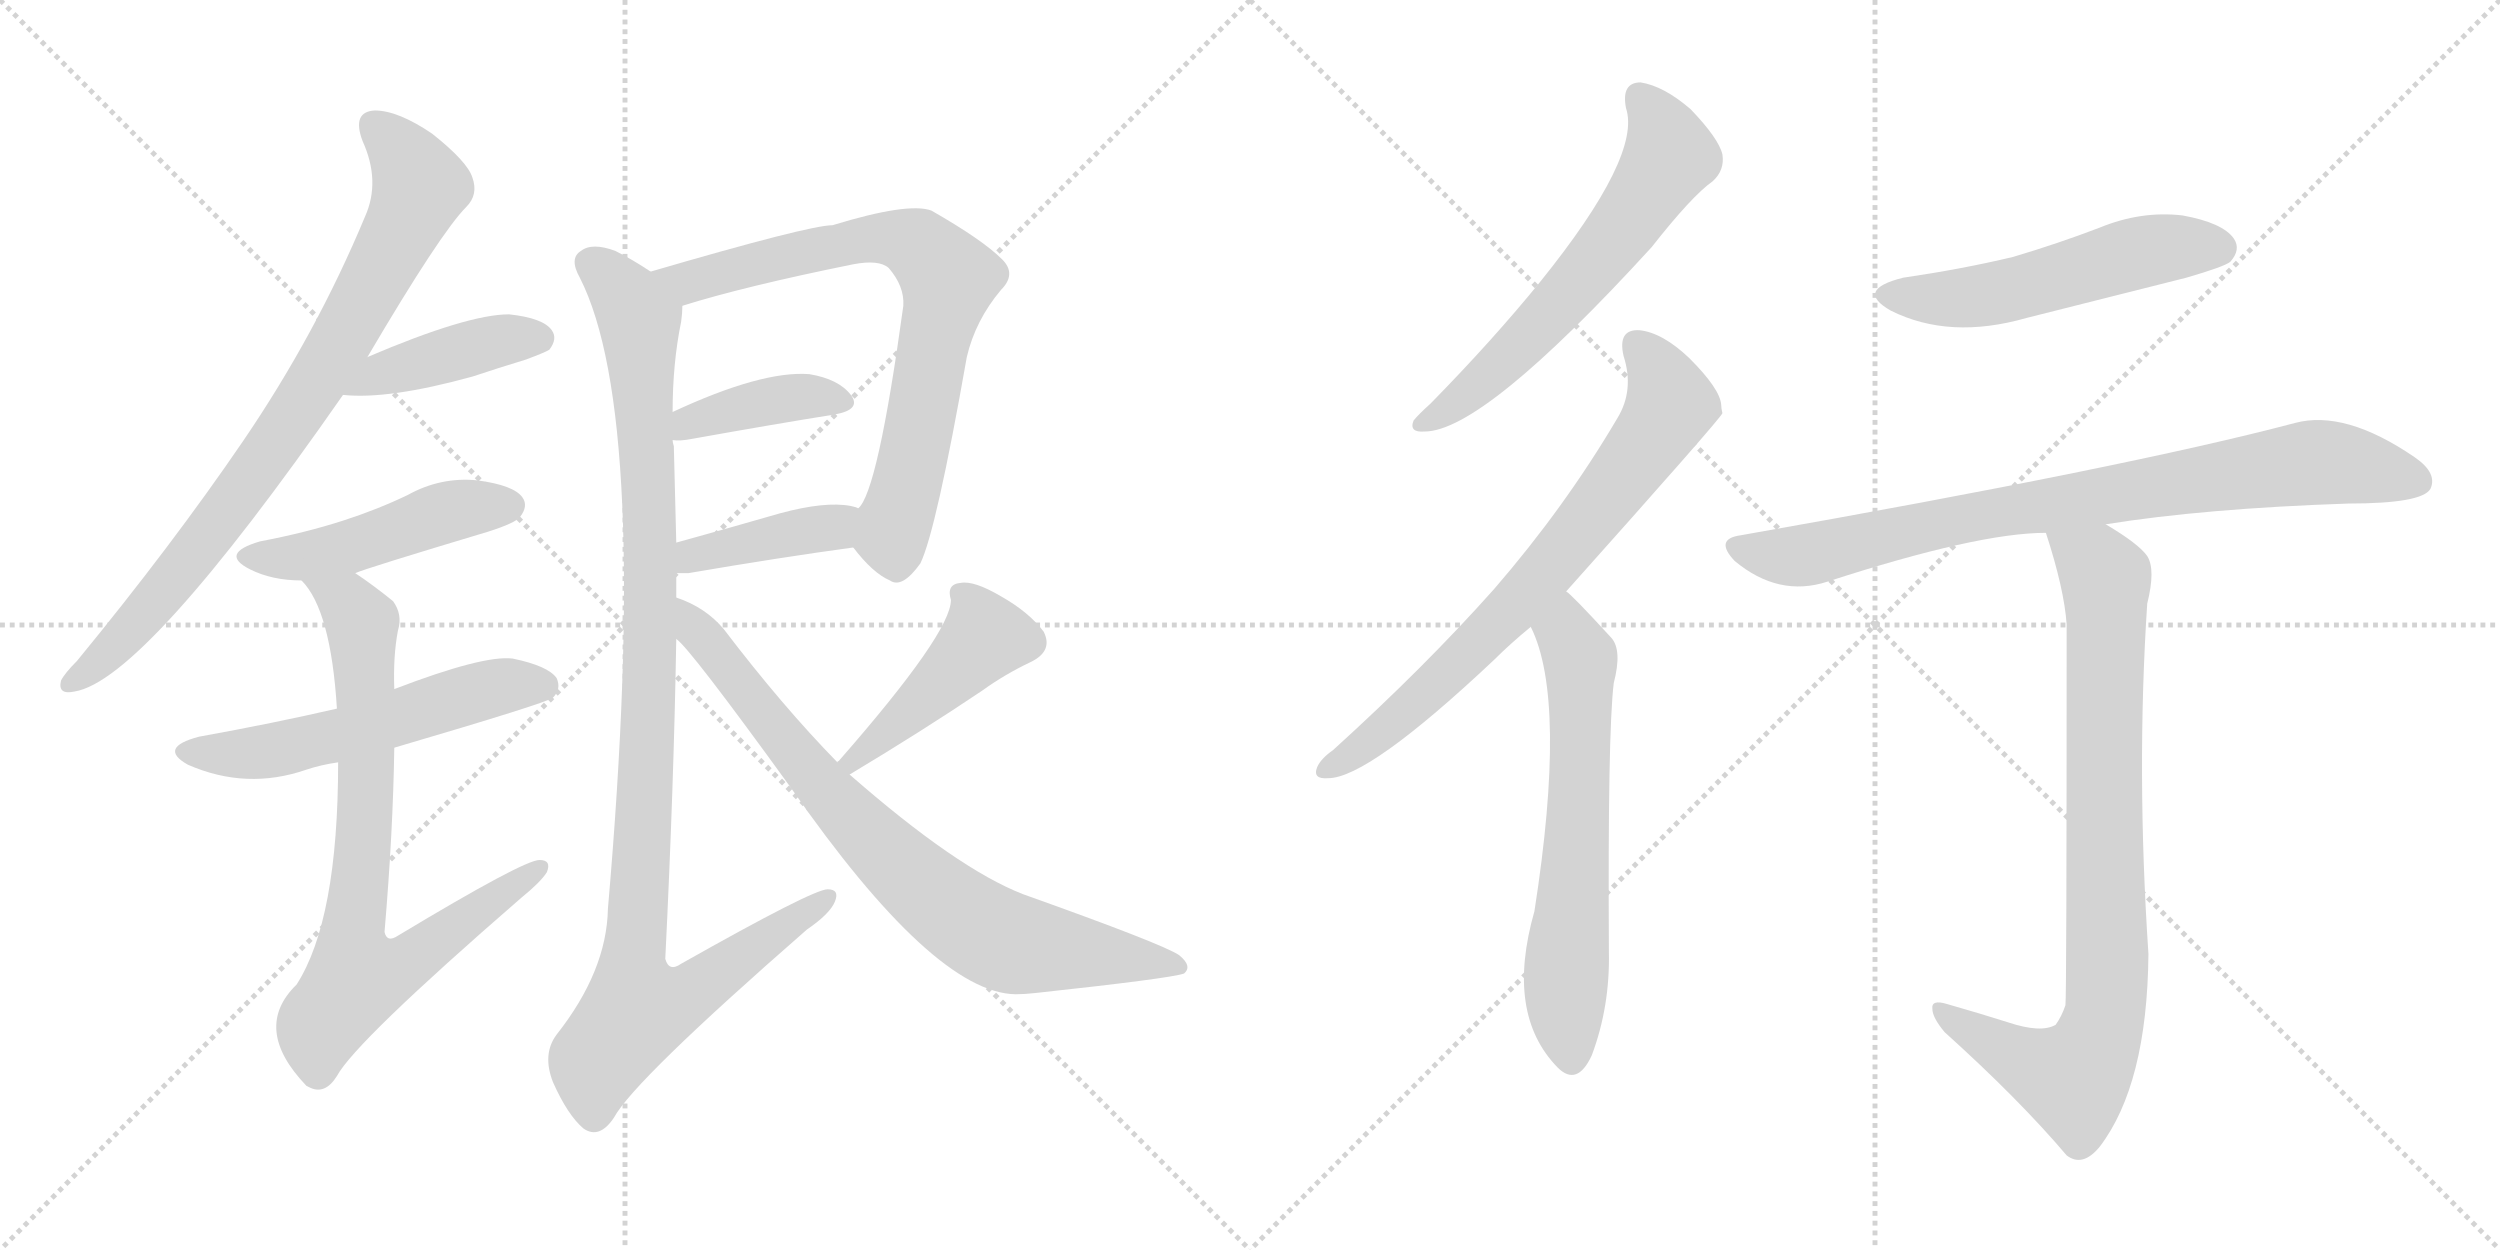 <svg version="1.1" viewBox="0 0 2048 1024" xmlns="http://www.w3.org/2000/svg">
  <g stroke="lightgray" stroke-dasharray="1,1" stroke-width="1" transform="scale(4, 4)">
    <line x1="0" y1="0" x2="256" y2="256"></line>
    <line x1="256" y1="0" x2="0" y2="256"></line>
    <line x1="128" y1="0" x2="128" y2="256"></line>
    <line x1="0" y1="128" x2="256" y2="128"></line>
    <line x1="256" y1="0" x2="512" y2="256"></line>
    <line x1="512" y1="0" x2="256" y2="256"></line>
    <line x1="384" y1="0" x2="384" y2="256"></line>
    <line x1="256" y1="128" x2="512" y2="128"></line>
  </g>
<g transform="scale(1, -1) translate(0, -850)">
   <style type="text/css">
    @keyframes keyframes0 {
      from {
       stroke: black;
       stroke-dashoffset: 816;
       stroke-width: 128;
       }
       73% {
       animation-timing-function: step-end;
       stroke: black;
       stroke-dashoffset: 0;
       stroke-width: 128;
       }
       to {
       stroke: black;
       stroke-width: 1024;
       }
       }
       #make-me-a-hanzi-animation-0 {
         animation: keyframes0 0.914s both;
         animation-delay: 0s;
         animation-timing-function: linear;
       }
    @keyframes keyframes1 {
      from {
       stroke: black;
       stroke-dashoffset: 418;
       stroke-width: 128;
       }
       58% {
       animation-timing-function: step-end;
       stroke: black;
       stroke-dashoffset: 0;
       stroke-width: 128;
       }
       to {
       stroke: black;
       stroke-width: 1024;
       }
       }
       #make-me-a-hanzi-animation-1 {
         animation: keyframes1 0.59s both;
         animation-delay: 0.914s;
         animation-timing-function: linear;
       }
    @keyframes keyframes2 {
      from {
       stroke: black;
       stroke-dashoffset: 474;
       stroke-width: 128;
       }
       61% {
       animation-timing-function: step-end;
       stroke: black;
       stroke-dashoffset: 0;
       stroke-width: 128;
       }
       to {
       stroke: black;
       stroke-width: 1024;
       }
       }
       #make-me-a-hanzi-animation-2 {
         animation: keyframes2 0.636s both;
         animation-delay: 1.504s;
         animation-timing-function: linear;
       }
    @keyframes keyframes3 {
      from {
       stroke: black;
       stroke-dashoffset: 554;
       stroke-width: 128;
       }
       64% {
       animation-timing-function: step-end;
       stroke: black;
       stroke-dashoffset: 0;
       stroke-width: 128;
       }
       to {
       stroke: black;
       stroke-width: 1024;
       }
       }
       #make-me-a-hanzi-animation-3 {
         animation: keyframes3 0.701s both;
         animation-delay: 2.14s;
         animation-timing-function: linear;
       }
    @keyframes keyframes4 {
      from {
       stroke: black;
       stroke-dashoffset: 774;
       stroke-width: 128;
       }
       72% {
       animation-timing-function: step-end;
       stroke: black;
       stroke-dashoffset: 0;
       stroke-width: 128;
       }
       to {
       stroke: black;
       stroke-width: 1024;
       }
       }
       #make-me-a-hanzi-animation-4 {
         animation: keyframes4 0.88s both;
         animation-delay: 2.841s;
         animation-timing-function: linear;
       }
    @keyframes keyframes5 {
      from {
       stroke: black;
       stroke-dashoffset: 740;
       stroke-width: 128;
       }
       71% {
       animation-timing-function: step-end;
       stroke: black;
       stroke-dashoffset: 0;
       stroke-width: 128;
       }
       to {
       stroke: black;
       stroke-width: 1024;
       }
       }
       #make-me-a-hanzi-animation-5 {
         animation: keyframes5 0.852s both;
         animation-delay: 3.721s;
         animation-timing-function: linear;
       }
    @keyframes keyframes6 {
      from {
       stroke: black;
       stroke-dashoffset: 395;
       stroke-width: 128;
       }
       56% {
       animation-timing-function: step-end;
       stroke: black;
       stroke-dashoffset: 0;
       stroke-width: 128;
       }
       to {
       stroke: black;
       stroke-width: 1024;
       }
       }
       #make-me-a-hanzi-animation-6 {
         animation: keyframes6 0.571s both;
         animation-delay: 4.573s;
         animation-timing-function: linear;
       }
    @keyframes keyframes7 {
      from {
       stroke: black;
       stroke-dashoffset: 403;
       stroke-width: 128;
       }
       57% {
       animation-timing-function: step-end;
       stroke: black;
       stroke-dashoffset: 0;
       stroke-width: 128;
       }
       to {
       stroke: black;
       stroke-width: 1024;
       }
       }
       #make-me-a-hanzi-animation-7 {
         animation: keyframes7 0.578s both;
         animation-delay: 5.144s;
         animation-timing-function: linear;
       }
    @keyframes keyframes8 {
      from {
       stroke: black;
       stroke-dashoffset: 1058;
       stroke-width: 128;
       }
       77% {
       animation-timing-function: step-end;
       stroke: black;
       stroke-dashoffset: 0;
       stroke-width: 128;
       }
       to {
       stroke: black;
       stroke-width: 1024;
       }
       }
       #make-me-a-hanzi-animation-8 {
         animation: keyframes8 1.111s both;
         animation-delay: 5.722s;
         animation-timing-function: linear;
       }
    @keyframes keyframes9 {
      from {
       stroke: black;
       stroke-dashoffset: 453;
       stroke-width: 128;
       }
       60% {
       animation-timing-function: step-end;
       stroke: black;
       stroke-dashoffset: 0;
       stroke-width: 128;
       }
       to {
       stroke: black;
       stroke-width: 1024;
       }
       }
       #make-me-a-hanzi-animation-9 {
         animation: keyframes9 0.619s both;
         animation-delay: 6.833s;
         animation-timing-function: linear;
       }
    @keyframes keyframes10 {
      from {
       stroke: black;
       stroke-dashoffset: 785;
       stroke-width: 128;
       }
       72% {
       animation-timing-function: step-end;
       stroke: black;
       stroke-dashoffset: 0;
       stroke-width: 128;
       }
       to {
       stroke: black;
       stroke-width: 1024;
       }
       }
       #make-me-a-hanzi-animation-10 {
         animation: keyframes10 0.889s both;
         animation-delay: 7.452s;
         animation-timing-function: linear;
       }
    @keyframes keyframes11 {
      from {
       stroke: black;
       stroke-dashoffset: 609;
       stroke-width: 128;
       }
       66% {
       animation-timing-function: step-end;
       stroke: black;
       stroke-dashoffset: 0;
       stroke-width: 128;
       }
       to {
       stroke: black;
       stroke-width: 1024;
       }
       }
       #make-me-a-hanzi-animation-11 {
         animation: keyframes11 0.746s both;
         animation-delay: 8.341s;
         animation-timing-function: linear;
       }
    @keyframes keyframes12 {
      from {
       stroke: black;
       stroke-dashoffset: 724;
       stroke-width: 128;
       }
       70% {
       animation-timing-function: step-end;
       stroke: black;
       stroke-dashoffset: 0;
       stroke-width: 128;
       }
       to {
       stroke: black;
       stroke-width: 1024;
       }
       }
       #make-me-a-hanzi-animation-12 {
         animation: keyframes12 0.839s both;
         animation-delay: 9.086s;
         animation-timing-function: linear;
       }
    @keyframes keyframes13 {
      from {
       stroke: black;
       stroke-dashoffset: 632;
       stroke-width: 128;
       }
       67% {
       animation-timing-function: step-end;
       stroke: black;
       stroke-dashoffset: 0;
       stroke-width: 128;
       }
       to {
       stroke: black;
       stroke-width: 1024;
       }
       }
       #make-me-a-hanzi-animation-13 {
         animation: keyframes13 0.764s both;
         animation-delay: 9.926s;
         animation-timing-function: linear;
       }
    @keyframes keyframes14 {
      from {
       stroke: black;
       stroke-dashoffset: 528;
       stroke-width: 128;
       }
       63% {
       animation-timing-function: step-end;
       stroke: black;
       stroke-dashoffset: 0;
       stroke-width: 128;
       }
       to {
       stroke: black;
       stroke-width: 1024;
       }
       }
       #make-me-a-hanzi-animation-14 {
         animation: keyframes14 0.68s both;
         animation-delay: 10.69s;
         animation-timing-function: linear;
       }
    @keyframes keyframes15 {
      from {
       stroke: black;
       stroke-dashoffset: 822;
       stroke-width: 128;
       }
       73% {
       animation-timing-function: step-end;
       stroke: black;
       stroke-dashoffset: 0;
       stroke-width: 128;
       }
       to {
       stroke: black;
       stroke-width: 1024;
       }
       }
       #make-me-a-hanzi-animation-15 {
         animation: keyframes15 0.919s both;
         animation-delay: 11.37s;
         animation-timing-function: linear;
       }
    @keyframes keyframes16 {
      from {
       stroke: black;
       stroke-dashoffset: 847;
       stroke-width: 128;
       }
       73% {
       animation-timing-function: step-end;
       stroke: black;
       stroke-dashoffset: 0;
       stroke-width: 128;
       }
       to {
       stroke: black;
       stroke-width: 1024;
       }
       }
       #make-me-a-hanzi-animation-16 {
         animation: keyframes16 0.939s both;
         animation-delay: 12.289s;
         animation-timing-function: linear;
       }
</style>
<path d="M 301.0 557.5 Q 361.0 659.5 382.0 680.5 Q 392.0 690.5 387.0 704.5 Q 383.0 717.5 354.0 740.5 Q 326.0 759.5 307.0 759.5 Q 288.0 758.5 297.0 734.5 Q 312.0 701.5 299.0 672.5 Q 259.0 576.5 199.0 488.5 Q 141.0 403.5 63.0 308.5 Q 53.0 298.5 50.0 292.5 Q 47.0 280.5 61.0 283.5 Q 118.0 292.5 281.0 526.5 L 301.0 557.5 Z" fill="lightgray"></path> 
<path d="M 281.0 526.5 Q 318.0 522.5 387.0 541.5 Q 408.0 548.5 431.0 555.5 Q 447.0 561.5 450.0 563.5 Q 457.0 572.5 452.0 579.5 Q 445.0 589.5 417.0 592.5 Q 383.0 592.5 301.0 557.5 C 273.0 545.5 251.0 528.5 281.0 526.5 Z" fill="lightgray"></path> 
<path d="M 291.0 380.5 Q 300.0 384.5 400.0 414.5 Q 422.0 421.5 426.0 426.5 Q 433.0 435.5 428.0 442.5 Q 421.0 452.5 391.0 456.5 Q 361.0 459.5 334.0 444.5 Q 309.0 432.5 281.0 423.5 Q 250.0 413.5 213.0 406.5 Q 179.0 396.5 205.0 383.5 Q 223.0 374.5 247.0 374.5 L 291.0 380.5 Z" fill="lightgray"></path> 
<path d="M 323.0 237.5 Q 449.0 274.5 453.0 278.5 Q 460.0 285.5 456.0 294.5 Q 449.0 304.5 420.0 310.5 Q 396.0 313.5 323.0 285.5 L 276.0 269.5 Q 224.0 257.5 163.0 246.5 Q 129.0 237.5 154.0 223.5 Q 202.0 202.5 251.0 219.5 Q 263.0 223.5 277.0 225.5 L 323.0 237.5 Z" fill="lightgray"></path> 
<path d="M 277.0 225.5 Q 277.0 96.5 243.0 43.5 Q 206.0 7.5 251.0 -39.5 L 253.0 -40.5 Q 266.0 -47.5 276.0 -31.5 Q 291.0 -3.5 427.0 114.5 Q 443.0 127.5 448.0 135.5 Q 452.0 145.5 442.0 145.5 Q 429.0 145.5 326.0 83.5 Q 317.0 77.5 315.0 86.5 Q 322.0 168.5 323.0 237.5 L 323.0 285.5 Q 322.0 312.5 326.0 333.5 Q 330.0 346.5 322.0 357.5 Q 306.0 370.5 291.0 380.5 C 266.0 397.5 230.0 399.5 247.0 374.5 Q 271.0 350.5 276.0 269.5 L 277.0 225.5 Z" fill="lightgray"></path> 
<path d="M 699.0 401.5 Q 715.0 380.5 729.0 374.5 Q 739.0 367.5 754.0 388.5 Q 767.0 415.5 792.0 557.5 Q 799.0 587.5 820.0 612.5 Q 833.0 625.5 821.0 637.5 Q 805.0 653.5 763.0 677.5 Q 744.0 684.5 682.0 665.5 Q 663.0 665.5 533.0 627.5 C 504.0 619.5 530.0 590.5 559.0 599.5 Q 610.0 615.5 699.0 633.5 Q 720.0 637.5 728.0 630.5 Q 741.0 615.5 740.0 599.5 Q 719.0 446.5 703.0 433.5 C 691.0 411.5 691.0 411.5 699.0 401.5 Z" fill="lightgray"></path> 
<path d="M 551.0 489.5 Q 557.0 488.5 567.0 490.5 Q 634.0 502.5 684.0 510.5 Q 706.0 514.5 697.0 526.5 Q 687.0 539.5 663.0 543.5 Q 624.0 546.5 551.0 512.5 C 524.0 499.5 521.0 491.5 551.0 489.5 Z" fill="lightgray"></path> 
<path d="M 554.0 380.5 Q 558.0 380.5 564.0 380.5 Q 640.0 393.5 699.0 401.5 C 729.0 405.5 731.0 423.5 703.0 433.5 Q 702.0 434.5 697.0 435.5 Q 676.0 439.5 639.0 429.5 Q 594.0 416.5 554.0 405.5 C 525.0 397.5 524.0 380.5 554.0 380.5 Z" fill="lightgray"></path> 
<path d="M 554.0 360.5 Q 554.0 370.5 554.0 380.5 L 554.0 405.5 Q 553.0 447.5 552.0 484.5 Q 551.0 487.5 551.0 489.5 L 551.0 512.5 Q 551.0 552.5 558.0 586.5 Q 559.0 593.5 559.0 599.5 C 560.0 610.5 559.0 611.5 533.0 627.5 Q 518.0 637.5 504.0 644.5 Q 485.0 651.5 476.0 644.5 Q 466.0 638.5 475.0 622.5 Q 533.0 508.5 498.0 105.5 Q 497.0 54.5 456.0 2.5 Q 444.0 -13.5 453.0 -36.5 Q 465.0 -63.5 478.0 -74.5 Q 491.0 -83.5 503.0 -65.5 Q 519.0 -35.5 661.0 88.5 Q 680.0 101.5 684.0 111.5 Q 688.0 121.5 678.0 121.5 Q 666.0 121.5 558.0 60.5 Q 548.0 53.5 545.0 64.5 Q 552.0 206.5 554.0 326.5 L 554.0 360.5 Z" fill="lightgray"></path> 
<path d="M 696.0 215.5 Q 756.0 251.5 805.0 284.5 Q 823.0 297.5 844.0 307.5 Q 863.0 316.5 855.0 332.5 Q 843.0 348.5 820.0 361.5 Q 798.0 374.5 787.0 372.5 Q 775.0 371.5 779.0 358.5 Q 779.0 331.5 687.0 226.5 Q 686.0 226.5 686.0 225.5 C 666.0 203.5 670.0 200.5 696.0 215.5 Z" fill="lightgray"></path> 
<path d="M 686.0 225.5 Q 641.0 271.5 593.0 334.5 Q 578.0 352.5 554.0 360.5 C 526.0 372.5 533.0 348.5 554.0 326.5 Q 564.0 320.5 648.0 204.5 Q 765.0 36.5 832.0 35.5 Q 839.0 35.5 848.0 36.5 Q 959.0 48.5 970.0 52.5 Q 977.0 58.5 966.0 67.5 Q 953.0 76.5 838.0 117.5 Q 784.0 138.5 696.0 215.5 L 686.0 225.5 Z" fill="lightgray"></path> 
<path d="M 1332.0 761.5 Q 1345.0 722.5 1262.0 619.5 Q 1223.0 571.5 1172.0 519.5 Q 1162.0 510.5 1158.0 505.5 Q 1154.0 495.5 1167.0 496.5 Q 1215.0 496.5 1353.0 647.5 Q 1386.0 689.5 1403.0 701.5 Q 1413.0 710.5 1411.0 723.5 Q 1408.0 736.5 1385.0 760.5 Q 1363.0 779.5 1344.0 782.5 Q 1328.0 782.5 1332.0 761.5 Z" fill="lightgray"></path> 
<path d="M 1283.0 365.5 Q 1409.0 506.5 1411.0 511.5 Q 1410.0 515.5 1410.0 518.5 Q 1409.0 531.5 1384.0 556.5 Q 1362.0 577.5 1343.0 579.5 Q 1325.0 580.5 1330.0 558.5 Q 1339.0 530.5 1325.0 507.5 Q 1282.0 434.5 1224.0 367.5 Q 1167.0 303.5 1092.0 235.5 Q 1082.0 228.5 1079.0 221.5 Q 1075.0 211.5 1088.0 212.5 Q 1121.0 212.5 1224.0 309.5 Q 1237.0 322.5 1254.0 336.5 L 1283.0 365.5 Z" fill="lightgray"></path> 
<path d="M 1254.0 336.5 Q 1284.0 276.5 1257.0 103.5 Q 1233.0 19.5 1276.0 -24.5 Q 1292.0 -40.5 1304.0 -14.5 Q 1319.0 25.5 1318.0 70.5 Q 1317.0 250.5 1322.0 290.5 Q 1329.0 317.5 1320.0 327.5 Q 1287.0 363.5 1283.0 365.5 C 1261.0 385.5 1242.0 364.5 1254.0 336.5 Z" fill="lightgray"></path> 
<path d="M 1559.0 622.5 Q 1519.0 612.5 1549.0 595.5 Q 1597.0 571.5 1660.0 589.5 Q 1724.0 605.5 1791.0 622.5 Q 1822.0 631.5 1827.0 635.5 Q 1836.0 645.5 1830.0 654.5 Q 1821.0 667.5 1788.0 673.5 Q 1754.0 677.5 1720.0 663.5 Q 1686.0 650.5 1649.0 639.5 Q 1607.0 629.5 1559.0 622.5 Z" fill="lightgray"></path> 
<path d="M 1725.0 420.5 Q 1806.0 433.5 1924.0 437.5 Q 1984.0 437.5 1991.0 449.5 Q 1997.0 462.5 1978.0 475.5 Q 1921.0 514.5 1880.0 503.5 Q 1744.0 467.5 1426.0 411.5 Q 1404.0 408.5 1421.0 390.5 Q 1457.0 360.5 1497.0 373.5 Q 1620.0 413.5 1676.0 413.5 L 1725.0 420.5 Z" fill="lightgray"></path> 
<path d="M 1645.0 12.5 Q 1623.0 19.5 1595.0 27.5 Q 1582.0 31.5 1583.0 23.5 Q 1583.0 16.5 1593.0 4.5 Q 1654.0 -50.5 1693.0 -96.5 Q 1706.0 -106.5 1720.0 -89.5 Q 1759.0 -38.5 1760.0 68.5 Q 1750.0 218.5 1759.0 355.5 Q 1766.0 383.5 1759.0 394.5 Q 1752.0 404.5 1725.0 420.5 C 1700.0 436.5 1667.0 442.5 1676.0 413.5 Q 1691.0 367.5 1693.0 338.5 Q 1693.0 31.5 1692.0 26.5 Q 1689.0 17.5 1684.0 10.5 Q 1672.0 3.5 1645.0 12.5 Z" fill="lightgray"></path> 
      <clipPath id="make-me-a-hanzi-clip-0">
      <path d="M 301.0 557.5 Q 361.0 659.5 382.0 680.5 Q 392.0 690.5 387.0 704.5 Q 383.0 717.5 354.0 740.5 Q 326.0 759.5 307.0 759.5 Q 288.0 758.5 297.0 734.5 Q 312.0 701.5 299.0 672.5 Q 259.0 576.5 199.0 488.5 Q 141.0 403.5 63.0 308.5 Q 53.0 298.5 50.0 292.5 Q 47.0 280.5 61.0 283.5 Q 118.0 292.5 281.0 526.5 L 301.0 557.5 Z" fill="lightgray"></path>
      </clipPath>
      <path clip-path="url(#make-me-a-hanzi-clip-0)" d="M 307.0 744.5 L 332.0 720.5 L 344.0 696.5 L 286.0 579.5 L 175.0 415.5 L 96.0 322.5 L 59.0 291.5 " fill="none" id="make-me-a-hanzi-animation-0" stroke-dasharray="688 1376" stroke-linecap="round"></path>

      <clipPath id="make-me-a-hanzi-clip-1">
      <path d="M 281.0 526.5 Q 318.0 522.5 387.0 541.5 Q 408.0 548.5 431.0 555.5 Q 447.0 561.5 450.0 563.5 Q 457.0 572.5 452.0 579.5 Q 445.0 589.5 417.0 592.5 Q 383.0 592.5 301.0 557.5 C 273.0 545.5 251.0 528.5 281.0 526.5 Z" fill="lightgray"></path>
      </clipPath>
      <path clip-path="url(#make-me-a-hanzi-clip-1)" d="M 287.0 530.5 L 317.0 546.5 L 406.0 570.5 L 442.0 572.5 " fill="none" id="make-me-a-hanzi-animation-1" stroke-dasharray="290 580" stroke-linecap="round"></path>

      <clipPath id="make-me-a-hanzi-clip-2">
      <path d="M 291.0 380.5 Q 300.0 384.5 400.0 414.5 Q 422.0 421.5 426.0 426.5 Q 433.0 435.5 428.0 442.5 Q 421.0 452.5 391.0 456.5 Q 361.0 459.5 334.0 444.5 Q 309.0 432.5 281.0 423.5 Q 250.0 413.5 213.0 406.5 Q 179.0 396.5 205.0 383.5 Q 223.0 374.5 247.0 374.5 L 291.0 380.5 Z" fill="lightgray"></path>
      </clipPath>
      <path clip-path="url(#make-me-a-hanzi-clip-2)" d="M 206.0 395.5 L 252.0 394.5 L 372.0 432.5 L 418.0 435.5 " fill="none" id="make-me-a-hanzi-animation-2" stroke-dasharray="346 692" stroke-linecap="round"></path>

      <clipPath id="make-me-a-hanzi-clip-3">
      <path d="M 323.0 237.5 Q 449.0 274.5 453.0 278.5 Q 460.0 285.5 456.0 294.5 Q 449.0 304.5 420.0 310.5 Q 396.0 313.5 323.0 285.5 L 276.0 269.5 Q 224.0 257.5 163.0 246.5 Q 129.0 237.5 154.0 223.5 Q 202.0 202.5 251.0 219.5 Q 263.0 223.5 277.0 225.5 L 323.0 237.5 Z" fill="lightgray"></path>
      </clipPath>
      <path clip-path="url(#make-me-a-hanzi-clip-3)" d="M 156.0 235.5 L 215.0 233.5 L 295.0 251.5 L 401.0 285.5 L 447.0 286.5 " fill="none" id="make-me-a-hanzi-animation-3" stroke-dasharray="426 852" stroke-linecap="round"></path>

      <clipPath id="make-me-a-hanzi-clip-4">
      <path d="M 277.0 225.5 Q 277.0 96.5 243.0 43.5 Q 206.0 7.5 251.0 -39.5 L 253.0 -40.5 Q 266.0 -47.5 276.0 -31.5 Q 291.0 -3.5 427.0 114.5 Q 443.0 127.5 448.0 135.5 Q 452.0 145.5 442.0 145.5 Q 429.0 145.5 326.0 83.5 Q 317.0 77.5 315.0 86.5 Q 322.0 168.5 323.0 237.5 L 323.0 285.5 Q 322.0 312.5 326.0 333.5 Q 330.0 346.5 322.0 357.5 Q 306.0 370.5 291.0 380.5 C 266.0 397.5 230.0 399.5 247.0 374.5 Q 271.0 350.5 276.0 269.5 L 277.0 225.5 Z" fill="lightgray"></path>
      </clipPath>
      <path clip-path="url(#make-me-a-hanzi-clip-4)" d="M 255.0 373.5 L 285.0 355.5 L 297.0 332.5 L 300.0 202.5 L 288.0 87.5 L 293.0 50.5 L 338.0 63.5 L 441.0 138.5 " fill="none" id="make-me-a-hanzi-animation-4" stroke-dasharray="646 1292" stroke-linecap="round"></path>

      <clipPath id="make-me-a-hanzi-clip-5">
      <path d="M 699.0 401.5 Q 715.0 380.5 729.0 374.5 Q 739.0 367.5 754.0 388.5 Q 767.0 415.5 792.0 557.5 Q 799.0 587.5 820.0 612.5 Q 833.0 625.5 821.0 637.5 Q 805.0 653.5 763.0 677.5 Q 744.0 684.5 682.0 665.5 Q 663.0 665.5 533.0 627.5 C 504.0 619.5 530.0 590.5 559.0 599.5 Q 610.0 615.5 699.0 633.5 Q 720.0 637.5 728.0 630.5 Q 741.0 615.5 740.0 599.5 Q 719.0 446.5 703.0 433.5 C 691.0 411.5 691.0 411.5 699.0 401.5 Z" fill="lightgray"></path>
      </clipPath>
      <path clip-path="url(#make-me-a-hanzi-clip-5)" d="M 546.0 630.5 L 564.0 618.5 L 714.0 655.5 L 750.0 650.5 L 772.0 628.5 L 776.0 611.5 L 731.0 413.5 L 735.0 393.5 " fill="none" id="make-me-a-hanzi-animation-5" stroke-dasharray="612 1224" stroke-linecap="round"></path>

      <clipPath id="make-me-a-hanzi-clip-6">
      <path d="M 551.0 489.5 Q 557.0 488.5 567.0 490.5 Q 634.0 502.5 684.0 510.5 Q 706.0 514.5 697.0 526.5 Q 687.0 539.5 663.0 543.5 Q 624.0 546.5 551.0 512.5 C 524.0 499.5 521.0 491.5 551.0 489.5 Z" fill="lightgray"></path>
      </clipPath>
      <path clip-path="url(#make-me-a-hanzi-clip-6)" d="M 555.0 495.5 L 565.0 505.5 L 638.0 523.5 L 688.0 520.5 " fill="none" id="make-me-a-hanzi-animation-6" stroke-dasharray="267 534" stroke-linecap="round"></path>

      <clipPath id="make-me-a-hanzi-clip-7">
      <path d="M 554.0 380.5 Q 558.0 380.5 564.0 380.5 Q 640.0 393.5 699.0 401.5 C 729.0 405.5 731.0 423.5 703.0 433.5 Q 702.0 434.5 697.0 435.5 Q 676.0 439.5 639.0 429.5 Q 594.0 416.5 554.0 405.5 C 525.0 397.5 524.0 380.5 554.0 380.5 Z" fill="lightgray"></path>
      </clipPath>
      <path clip-path="url(#make-me-a-hanzi-clip-7)" d="M 559.0 386.5 L 578.0 398.5 L 676.0 416.5 L 698.0 428.5 " fill="none" id="make-me-a-hanzi-animation-7" stroke-dasharray="275 550" stroke-linecap="round"></path>

      <clipPath id="make-me-a-hanzi-clip-8">
      <path d="M 554.0 360.5 Q 554.0 370.5 554.0 380.5 L 554.0 405.5 Q 553.0 447.5 552.0 484.5 Q 551.0 487.5 551.0 489.5 L 551.0 512.5 Q 551.0 552.5 558.0 586.5 Q 559.0 593.5 559.0 599.5 C 560.0 610.5 559.0 611.5 533.0 627.5 Q 518.0 637.5 504.0 644.5 Q 485.0 651.5 476.0 644.5 Q 466.0 638.5 475.0 622.5 Q 533.0 508.5 498.0 105.5 Q 497.0 54.5 456.0 2.5 Q 444.0 -13.5 453.0 -36.5 Q 465.0 -63.5 478.0 -74.5 Q 491.0 -83.5 503.0 -65.5 Q 519.0 -35.5 661.0 88.5 Q 680.0 101.5 684.0 111.5 Q 688.0 121.5 678.0 121.5 Q 666.0 121.5 558.0 60.5 Q 548.0 53.5 545.0 64.5 Q 552.0 206.5 554.0 326.5 L 554.0 360.5 Z" fill="lightgray"></path>
      </clipPath>
      <path clip-path="url(#make-me-a-hanzi-clip-8)" d="M 485.0 633.5 L 513.0 606.5 L 524.0 584.5 L 533.0 319.5 L 517.0 61.5 L 527.0 24.5 L 567.0 36.5 L 677.0 114.5 " fill="none" id="make-me-a-hanzi-animation-8" stroke-dasharray="930 1860" stroke-linecap="round"></path>

      <clipPath id="make-me-a-hanzi-clip-9">
      <path d="M 696.0 215.5 Q 756.0 251.5 805.0 284.5 Q 823.0 297.5 844.0 307.5 Q 863.0 316.5 855.0 332.5 Q 843.0 348.5 820.0 361.5 Q 798.0 374.5 787.0 372.5 Q 775.0 371.5 779.0 358.5 Q 779.0 331.5 687.0 226.5 Q 686.0 226.5 686.0 225.5 C 666.0 203.5 670.0 200.5 696.0 215.5 Z" fill="lightgray"></path>
      </clipPath>
      <path clip-path="url(#make-me-a-hanzi-clip-9)" d="M 787.0 363.5 L 806.0 326.5 L 692.0 221.5 " fill="none" id="make-me-a-hanzi-animation-9" stroke-dasharray="325 650" stroke-linecap="round"></path>

      <clipPath id="make-me-a-hanzi-clip-10">
      <path d="M 686.0 225.5 Q 641.0 271.5 593.0 334.5 Q 578.0 352.5 554.0 360.5 C 526.0 372.5 533.0 348.5 554.0 326.5 Q 564.0 320.5 648.0 204.5 Q 765.0 36.5 832.0 35.5 Q 839.0 35.5 848.0 36.5 Q 959.0 48.5 970.0 52.5 Q 977.0 58.5 966.0 67.5 Q 953.0 76.5 838.0 117.5 Q 784.0 138.5 696.0 215.5 L 686.0 225.5 Z" fill="lightgray"></path>
      </clipPath>
      <path clip-path="url(#make-me-a-hanzi-clip-10)" d="M 560.0 354.5 L 655.0 226.5 L 733.0 143.5 L 783.0 101.5 L 828.0 77.5 L 966.0 59.5 " fill="none" id="make-me-a-hanzi-animation-10" stroke-dasharray="657 1314" stroke-linecap="round"></path>

      <clipPath id="make-me-a-hanzi-clip-11">
      <path d="M 1332.0 761.5 Q 1345.0 722.5 1262.0 619.5 Q 1223.0 571.5 1172.0 519.5 Q 1162.0 510.5 1158.0 505.5 Q 1154.0 495.5 1167.0 496.5 Q 1215.0 496.5 1353.0 647.5 Q 1386.0 689.5 1403.0 701.5 Q 1413.0 710.5 1411.0 723.5 Q 1408.0 736.5 1385.0 760.5 Q 1363.0 779.5 1344.0 782.5 Q 1328.0 782.5 1332.0 761.5 Z" fill="lightgray"></path>
      </clipPath>
      <path clip-path="url(#make-me-a-hanzi-clip-11)" d="M 1344.0 768.5 L 1362.0 744.5 L 1368.0 722.5 L 1348.0 689.5 L 1251.0 571.5 L 1206.0 529.5 L 1166.0 504.5 " fill="none" id="make-me-a-hanzi-animation-11" stroke-dasharray="481 962" stroke-linecap="round"></path>

      <clipPath id="make-me-a-hanzi-clip-12">
      <path d="M 1283.0 365.5 Q 1409.0 506.5 1411.0 511.5 Q 1410.0 515.5 1410.0 518.5 Q 1409.0 531.5 1384.0 556.5 Q 1362.0 577.5 1343.0 579.5 Q 1325.0 580.5 1330.0 558.5 Q 1339.0 530.5 1325.0 507.5 Q 1282.0 434.5 1224.0 367.5 Q 1167.0 303.5 1092.0 235.5 Q 1082.0 228.5 1079.0 221.5 Q 1075.0 211.5 1088.0 212.5 Q 1121.0 212.5 1224.0 309.5 Q 1237.0 322.5 1254.0 336.5 L 1283.0 365.5 Z" fill="lightgray"></path>
      </clipPath>
      <path clip-path="url(#make-me-a-hanzi-clip-12)" d="M 1341.0 566.5 L 1360.0 542.5 L 1367.0 515.5 L 1334.0 465.5 L 1276.0 390.5 L 1186.0 297.5 L 1130.0 248.5 L 1087.0 220.5 " fill="none" id="make-me-a-hanzi-animation-12" stroke-dasharray="596 1192" stroke-linecap="round"></path>

      <clipPath id="make-me-a-hanzi-clip-13">
      <path d="M 1254.0 336.5 Q 1284.0 276.5 1257.0 103.5 Q 1233.0 19.5 1276.0 -24.5 Q 1292.0 -40.5 1304.0 -14.5 Q 1319.0 25.5 1318.0 70.5 Q 1317.0 250.5 1322.0 290.5 Q 1329.0 317.5 1320.0 327.5 Q 1287.0 363.5 1283.0 365.5 C 1261.0 385.5 1242.0 364.5 1254.0 336.5 Z" fill="lightgray"></path>
      </clipPath>
      <path clip-path="url(#make-me-a-hanzi-clip-13)" d="M 1280.0 358.5 L 1295.0 303.5 L 1293.0 171.5 L 1282.0 45.5 L 1288.0 -14.5 " fill="none" id="make-me-a-hanzi-animation-13" stroke-dasharray="504 1008" stroke-linecap="round"></path>

      <clipPath id="make-me-a-hanzi-clip-14">
      <path d="M 1559.0 622.5 Q 1519.0 612.5 1549.0 595.5 Q 1597.0 571.5 1660.0 589.5 Q 1724.0 605.5 1791.0 622.5 Q 1822.0 631.5 1827.0 635.5 Q 1836.0 645.5 1830.0 654.5 Q 1821.0 667.5 1788.0 673.5 Q 1754.0 677.5 1720.0 663.5 Q 1686.0 650.5 1649.0 639.5 Q 1607.0 629.5 1559.0 622.5 Z" fill="lightgray"></path>
      </clipPath>
      <path clip-path="url(#make-me-a-hanzi-clip-14)" d="M 1551.0 610.5 L 1616.0 606.5 L 1758.0 644.5 L 1818.0 646.5 " fill="none" id="make-me-a-hanzi-animation-14" stroke-dasharray="400 800" stroke-linecap="round"></path>

      <clipPath id="make-me-a-hanzi-clip-15">
      <path d="M 1725.0 420.5 Q 1806.0 433.5 1924.0 437.5 Q 1984.0 437.5 1991.0 449.5 Q 1997.0 462.5 1978.0 475.5 Q 1921.0 514.5 1880.0 503.5 Q 1744.0 467.5 1426.0 411.5 Q 1404.0 408.5 1421.0 390.5 Q 1457.0 360.5 1497.0 373.5 Q 1620.0 413.5 1676.0 413.5 L 1725.0 420.5 Z" fill="lightgray"></path>
      </clipPath>
      <path clip-path="url(#make-me-a-hanzi-clip-15)" d="M 1424.0 400.5 L 1473.0 394.5 L 1600.0 424.5 L 1899.0 471.5 L 1981.0 455.5 " fill="none" id="make-me-a-hanzi-animation-15" stroke-dasharray="694 1388" stroke-linecap="round"></path>

      <clipPath id="make-me-a-hanzi-clip-16">
      <path d="M 1645.0 12.5 Q 1623.0 19.5 1595.0 27.5 Q 1582.0 31.5 1583.0 23.5 Q 1583.0 16.5 1593.0 4.5 Q 1654.0 -50.5 1693.0 -96.5 Q 1706.0 -106.5 1720.0 -89.5 Q 1759.0 -38.5 1760.0 68.5 Q 1750.0 218.5 1759.0 355.5 Q 1766.0 383.5 1759.0 394.5 Q 1752.0 404.5 1725.0 420.5 C 1700.0 436.5 1667.0 442.5 1676.0 413.5 Q 1691.0 367.5 1693.0 338.5 Q 1693.0 31.5 1692.0 26.5 Q 1689.0 17.5 1684.0 10.5 Q 1672.0 3.5 1645.0 12.5 Z" fill="lightgray"></path>
      </clipPath>
      <path clip-path="url(#make-me-a-hanzi-clip-16)" d="M 1683.0 406.5 L 1718.0 386.5 L 1725.0 376.5 L 1727.0 59.5 L 1722.0 9.5 L 1699.0 -33.5 L 1655.0 -18.5 L 1590.0 21.5 " fill="none" id="make-me-a-hanzi-animation-16" stroke-dasharray="719 1438" stroke-linecap="round"></path>

</g>
</svg>
